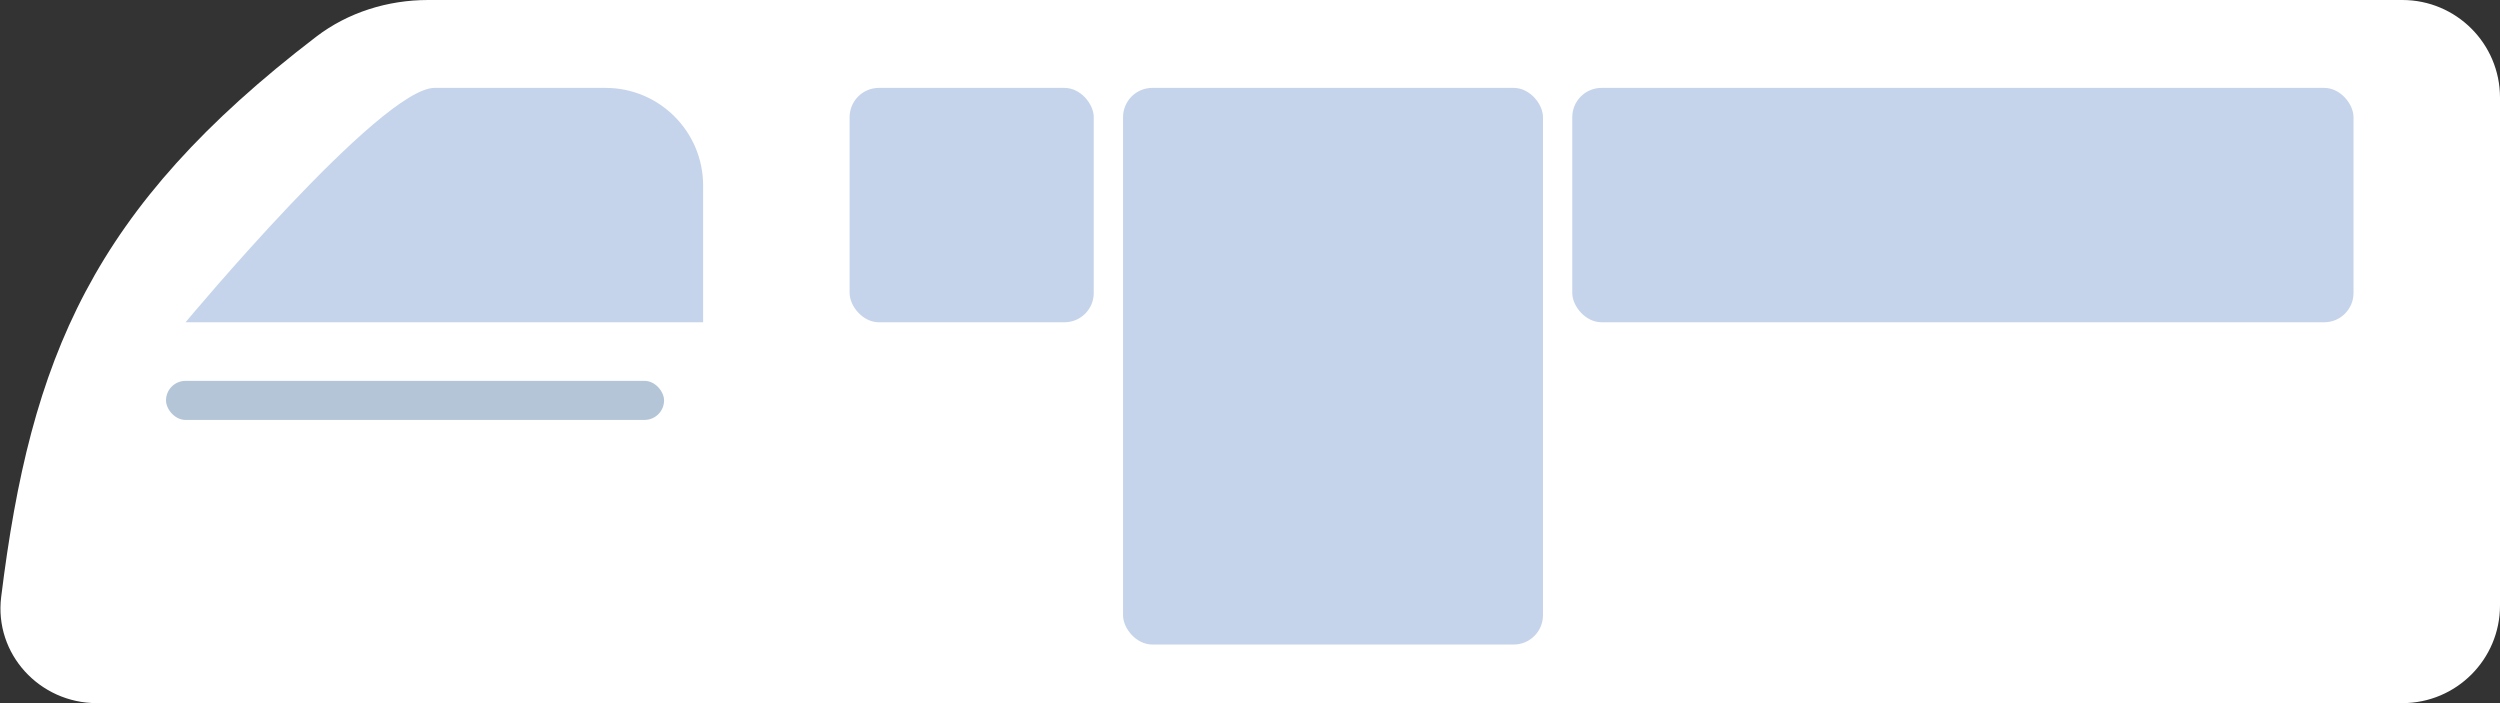 <svg width="256" height="72" fill="none" xmlns="http://www.w3.org/2000/svg"><rect width="100%" height="100%" fill="#333333" stroke="none"/><path d="M32.373 3.764C35.657 1.253 39.72 0 43.853 0H246c5.523 0 10 4.477 10 10v52c0 5.523-4.477 10-10 10H9.915C4.047 72-.6 66.958.12 61.135c3.03-24.5 9.285-39.802 32.252-57.37Z" fill="#fff"/><path d="M44.5 9h17.503C67.526 9 72 13.477 72 19v14H19S39 9 44.5 9Z" fill="#C5D4EA"/><rect x="17" y="39" width="51" height="4" rx="2" fill="#B3C5D7"/><rect x="87" y="9" width="25" height="24" rx="3" fill="#C5D4EA"/><rect x="115" y="9" width="43" height="57" rx="3" fill="#C5D4EA"/><rect x="161" y="9" width="80" height="24" rx="3" fill="#C5D4EA"/></svg>